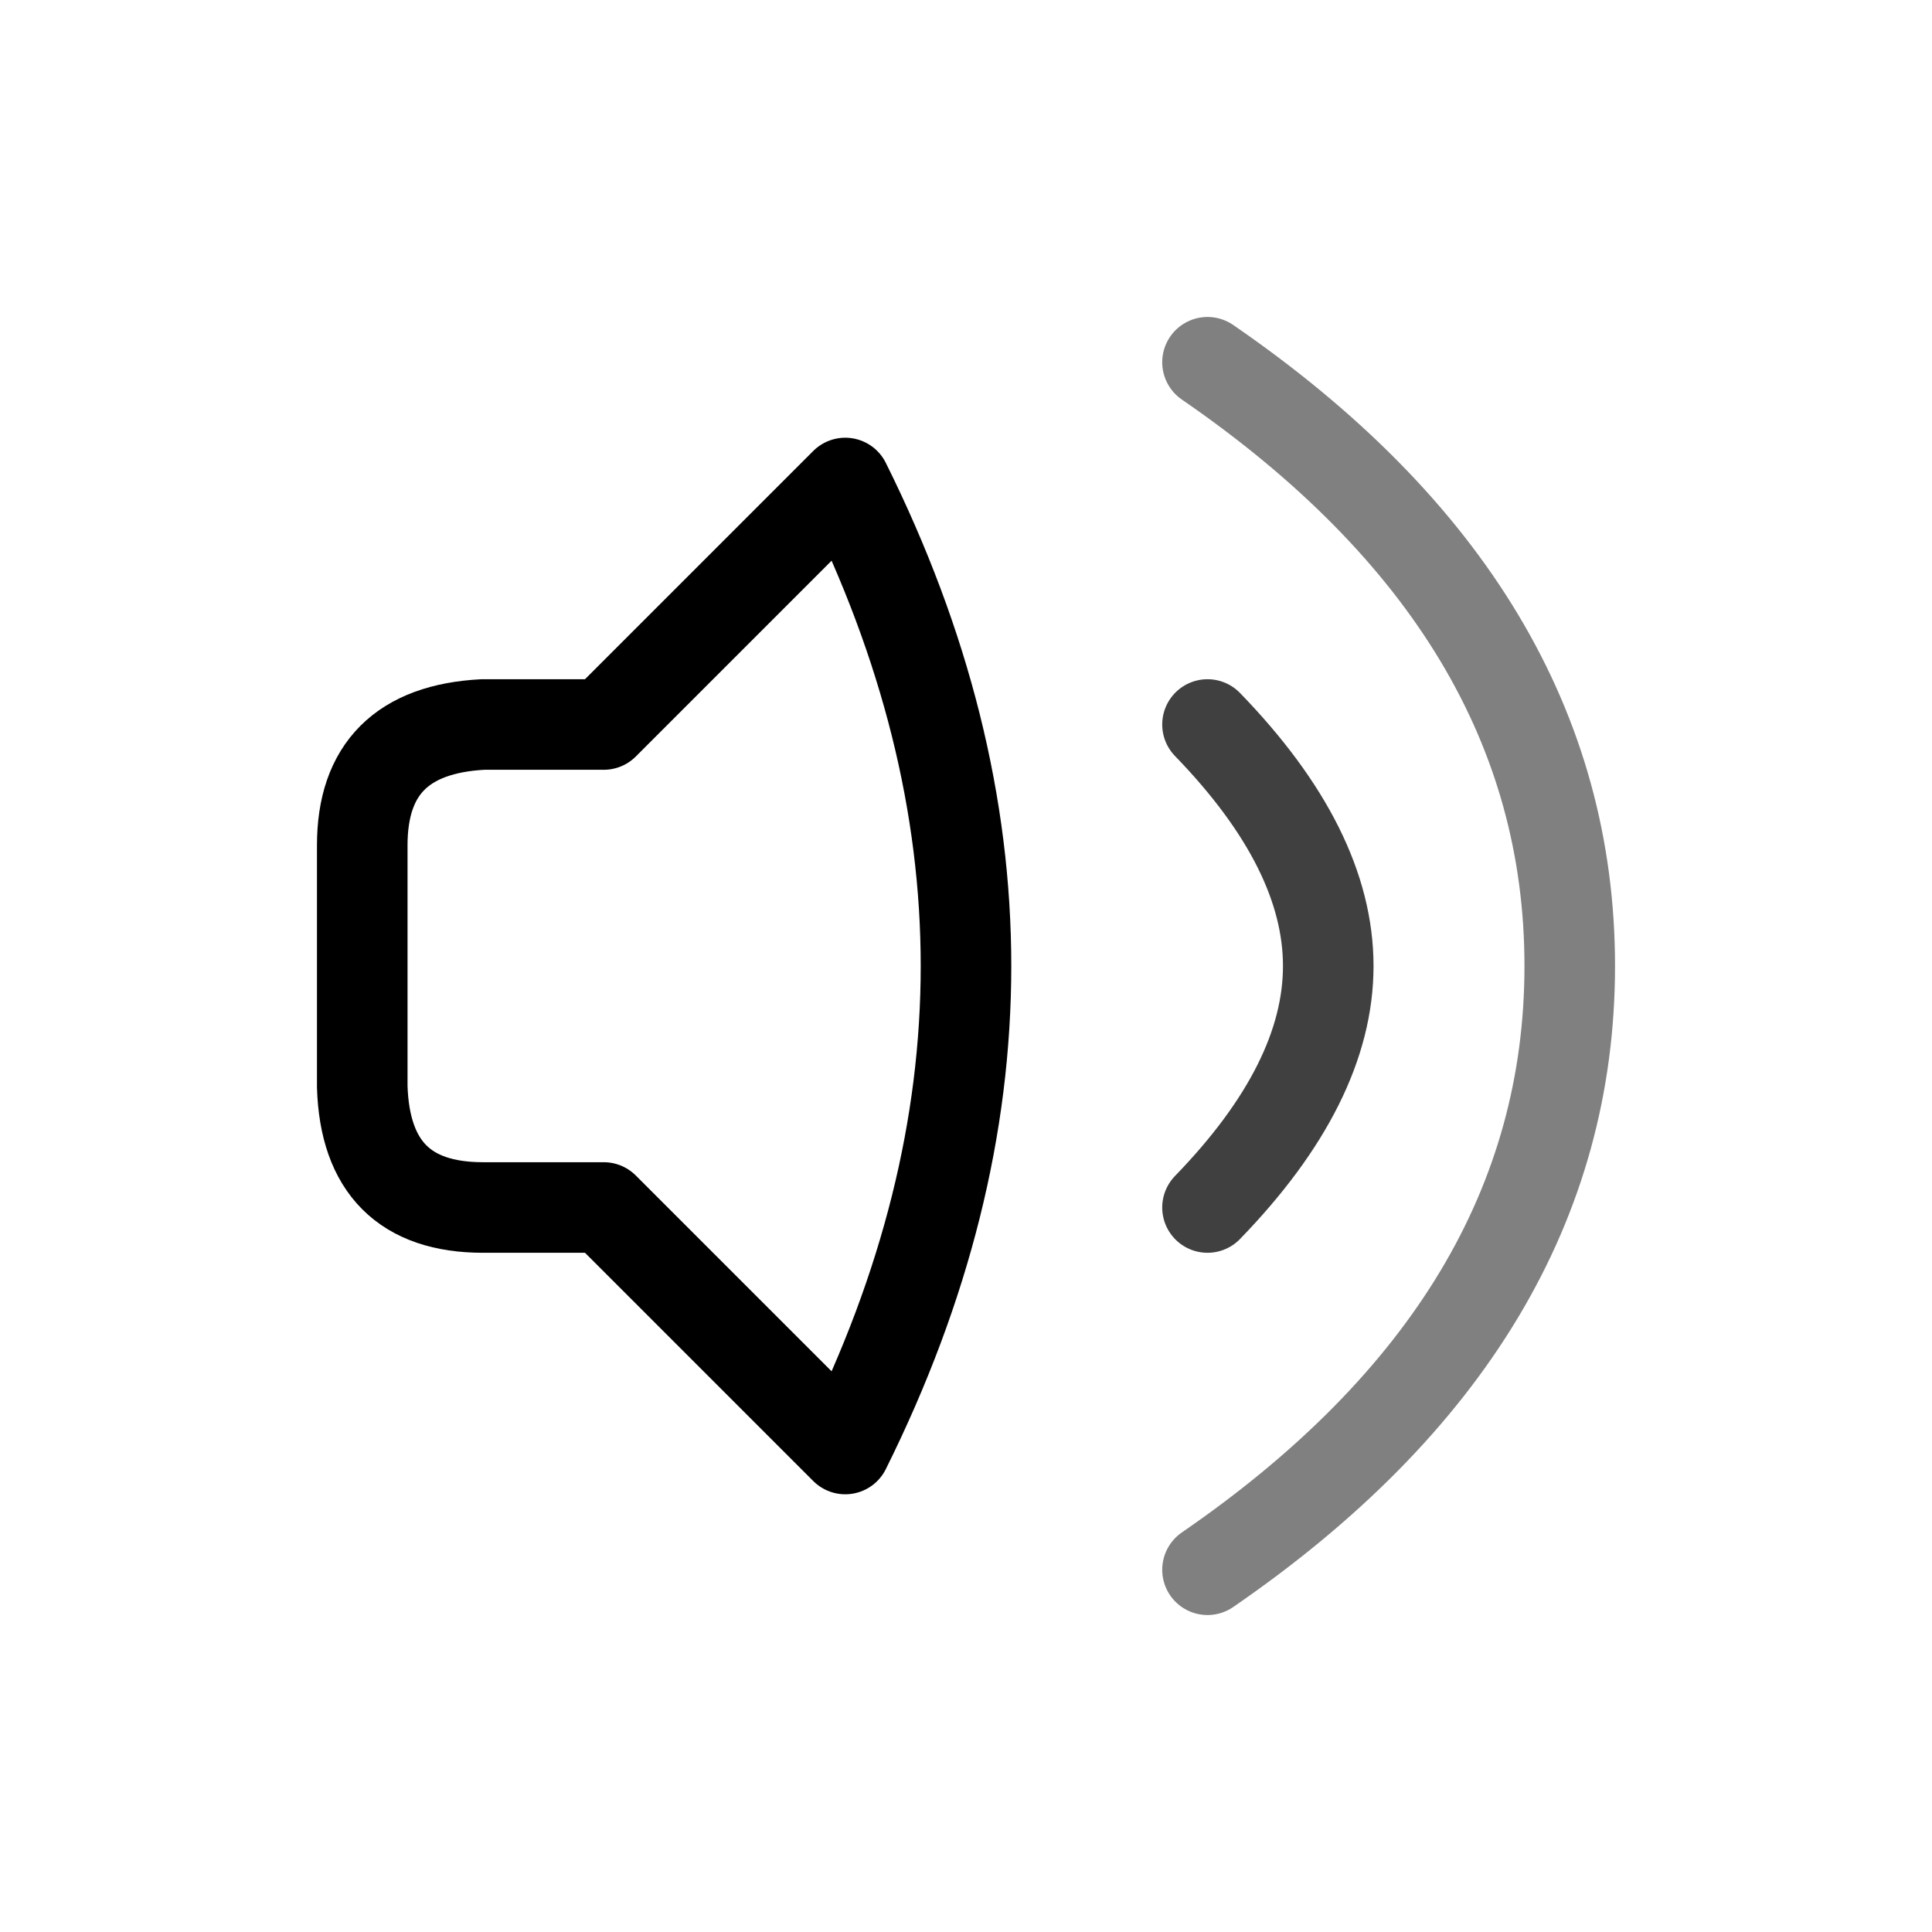 <?xml version="1.0" encoding="UTF-8" standalone="no"?><svg xmlns="http://www.w3.org/2000/svg" xmlns:xlink="http://www.w3.org/1999/xlink" style="isolation:isolate" viewBox="0 0 512 512" width="512" height="512"><path d=" M 128 192 Q 96 193.667 96 224 Q 96 254.333 96 288 Q 97 320 128 320 Q 159 320 160 320 L 224 384 Q 256 319.667 256 256 Q 256 192.333 224 128 L 160 192 L 128 192 Z " fill="none" vector-effect="non-scaling-stroke" stroke-width="24" stroke="rgb(0,0,0)" stroke-linejoin="round" stroke-linecap="round"/><path d=" M 320 192 Q 352 225 352 256 Q 352 287 320 320" fill="none" vector-effect="non-scaling-stroke" stroke-width="24" stroke="rgb(64,64,64)" stroke-linejoin="round" stroke-linecap="round"/><path d=" M 320 96 Q 416 162 416 256 Q 416 350 320 416" fill="none" vector-effect="non-scaling-stroke" stroke-width="24" stroke="rgb(128,128,128)" stroke-linejoin="round" stroke-linecap="round"/></svg>